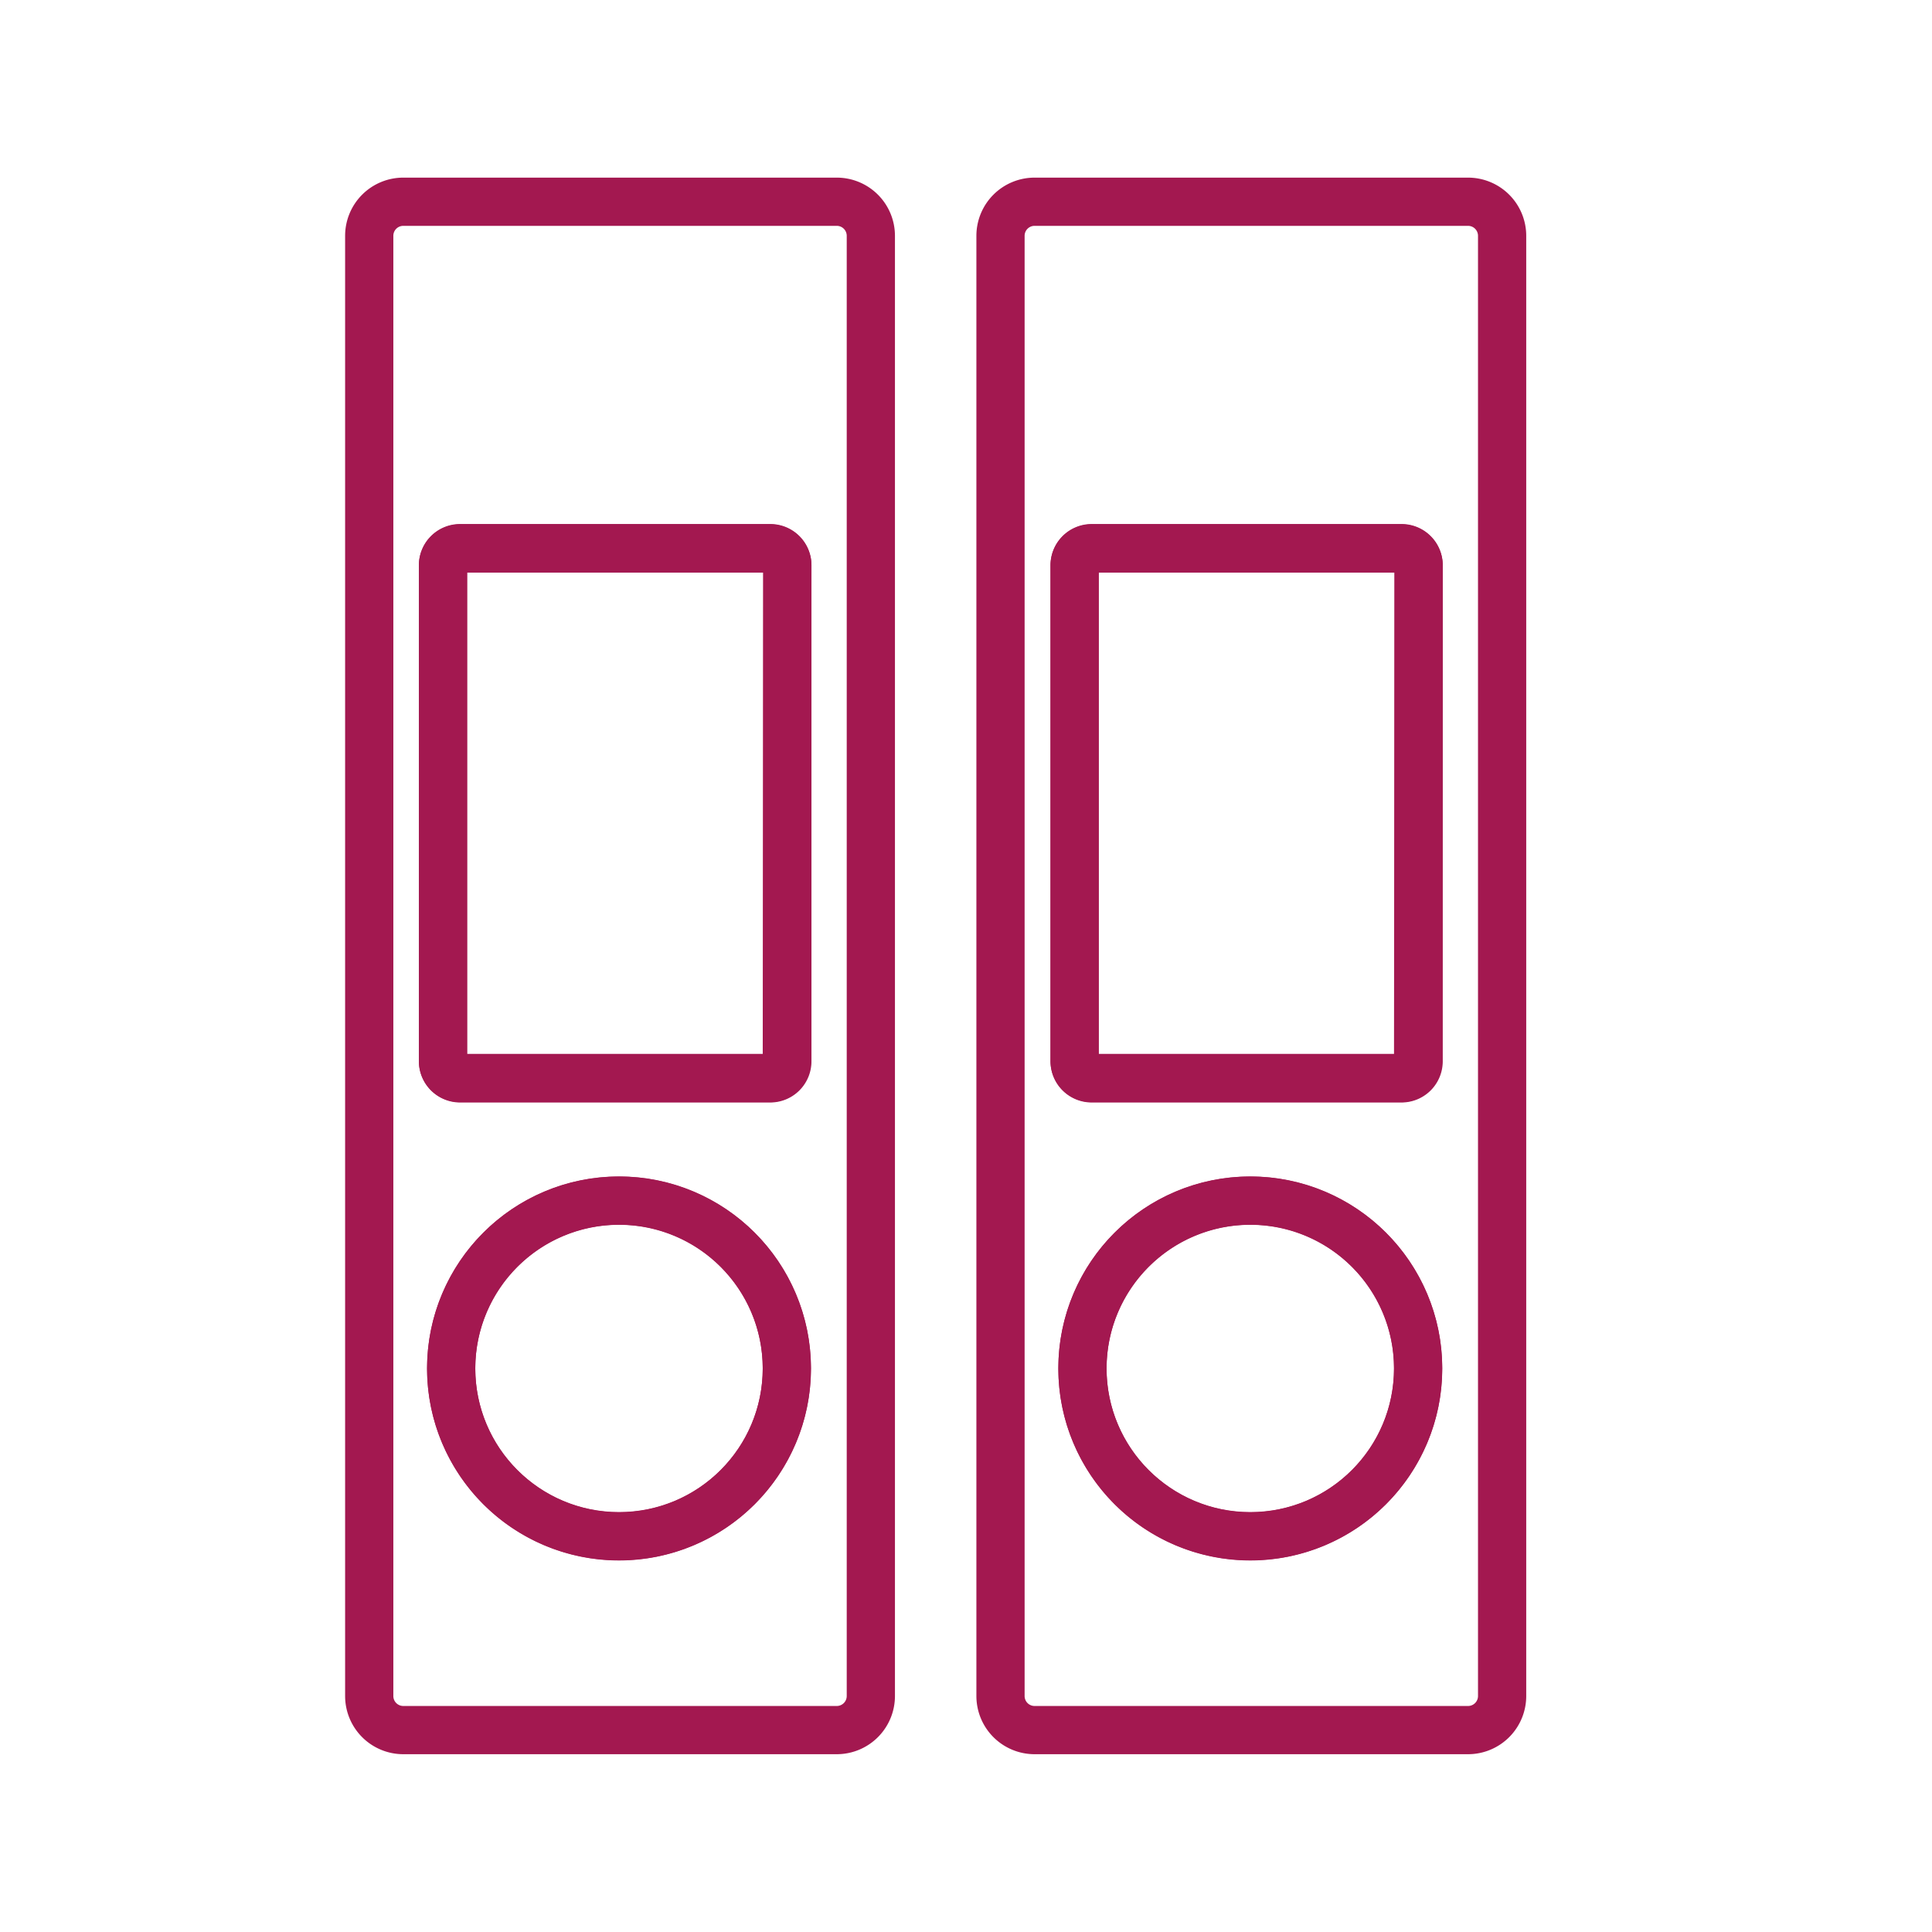 <svg id="Layer_1" data-name="Layer 1" xmlns="http://www.w3.org/2000/svg" viewBox="0 0 113.39 113.39"><defs><style>.cls-1{fill:none;stroke:#a31850;stroke-miterlimit:10;stroke-width:2.83px;}</style></defs><path class="cls-1" d="M49.11,11.84H23.67a2,2,0,0,0-2,2v85.7a2,2,0,0,0,2,2H49.11a2,2,0,0,0,2-2V13.84A2,2,0,0,0,49.11,11.84ZM36.33,90.17a9.85,9.85,0,1,1,9.85-9.85A9.85,9.85,0,0,1,36.33,90.17Zm9.85-27.9a1,1,0,0,1-1,1H27a1,1,0,0,1-1-1V33.17a1,1,0,0,1,1-1H45.21a1,1,0,0,1,1,1ZM26.27,24.52h0Zm0-6.27h0Z"/><path class="cls-1" d="M45.21,32.19H27a1,1,0,0,0-1,1v29.1a1,1,0,0,0,1,1H45.21a1,1,0,0,0,1-1V33.17A1,1,0,0,0,45.21,32.19ZM30.86,53.63h0Z"/><circle class="cls-1" cx="36.33" cy="80.31" r="9.85"/><path class="cls-1" d="M86.16,11.84H60.72a2,2,0,0,0-2,2v85.7a2,2,0,0,0,2,2H86.16a2,2,0,0,0,2-2V13.84A2,2,0,0,0,86.16,11.84ZM73.38,90.17a9.85,9.85,0,1,1,9.85-9.85A9.85,9.85,0,0,1,73.38,90.17Zm9.85-27.9a1,1,0,0,1-1,1H64.07a1,1,0,0,1-1-1V33.17a1,1,0,0,1,1-1H82.26a1,1,0,0,1,1,1ZM63.31,24.52h0Zm0-6.27h0Z"/><path class="cls-1" d="M82.26,32.19H64.07a1,1,0,0,0-1,1v29.1a1,1,0,0,0,1,1H82.26a1,1,0,0,0,1-1V33.17A1,1,0,0,0,82.26,32.19ZM67.91,53.63h0Z"/><circle class="cls-1" cx="73.38" cy="80.31" r="9.85"/></svg>